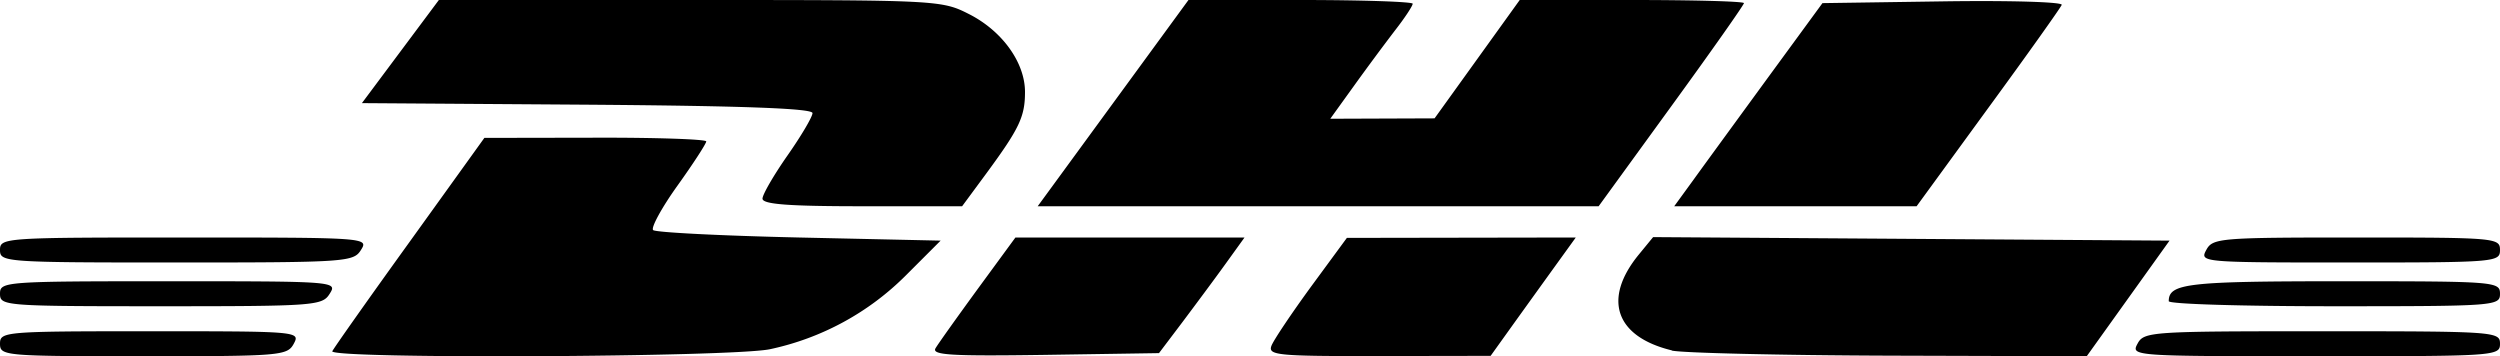<svg xmlns="http://www.w3.org/2000/svg" version="1.1" id="SVGRoot" viewBox="0 0 12.8 1.824">
  <g id="layer1" transform="translate(-1.6 -7.36)">
    <path d="M1.6 9.12c0-.062.021-.064.769-.064.759 0 .769.001.735.064-.033.061-.067.064-.769.064-.714 0-.735-.002-.735-.064zm1.701.039c.006-.014.183-.265.395-.559l.384-.534.568-.001c.312-.001.568.008.568.019 0 .011-.066.113-.147.226-.081.113-.137.216-.125.228.012.012.348.029.747.038l.725.016-.176.176a1.393 1.393 0 01-.698.38c-.195.041-2.258.051-2.241.01zM6.39 9.143c.014-.024.112-.161.217-.305l.192-.262H7.972l-.098.136c-.054.075-.153.208-.219.296l-.121.16-.585.009c-.48.007-.58.001-.559-.034zm1.72-.013c.011-.029.103-.166.203-.303l.183-.249.586-.001.586-.001-.122.169c-.067.093-.165.229-.218.303l-.096.134-.571.001c-.522.001-.57-.004-.551-.053zm2.05.024c-.289-.07-.356-.263-.169-.491l.073-.089 1.322.009 1.322.009-.212.296-.212.296-1.014-.003c-.558-.002-1.058-.014-1.11-.026zm2.384-.034c.033-.062.067-.064.945-.064.89 0 .911.002.911.064 0 .063-.021.064-.945.064-.935 0-.945-.001-.911-.064zM1.6 8.864c0-.062.021-.064.864-.064.856 0 .864.001.824.064-.038.061-.075.064-.864.064-.803 0-.824-.002-.824-.064zm11.104.038c0-.091.096-.102.886-.102.788 0 .81.002.81.064 0 .062-.021.064-.848.064-.466 0-.848-.011-.848-.026zM1.6 8.64c0-.063.021-.064.944-.064.936 0 .944.001.904.064-.038.061-.075.064-.944.064-.883 0-.904-.002-.904-.064zm11.296 0c.033-.061.067-.064.769-.064.714 0 .735.002.735.064 0 .062-.021.064-.769.064-.759 0-.769-.001-.735-.064zm-7.392-.263c0-.021.058-.121.128-.221.07-.1.128-.198.128-.217 0-.024-.355-.037-1.154-.043L3.453 7.888l.197-.264.197-.264h1.286c1.27 0 1.288.001 1.428.072.17.086.287.248.287.399 0 .127-.029.187-.198.417l-.124.168h-.511c-.378 0-.511-.01-.511-.039zm1.795-.489l.386-.528h.574c.316 0 .574.009.574.019 0 .011-.04.072-.09.136a13.55 13.55 0 00-.211.285l-.121.168.267-.001.267-.001.218-.303.218-.303h.574c.316 0 .574.007.574.016s-.167.246-.372.528l-.372.512H6.913zm2.972.392c.054-.075.225-.309.379-.52l.281-.384.618-.009c.34-.005.613.003.607.018-.006.015-.175.253-.377.529l-.366.502H10.172z" id="path184" fill="#000" stroke-width=".032"/>
  </g>
</svg>
